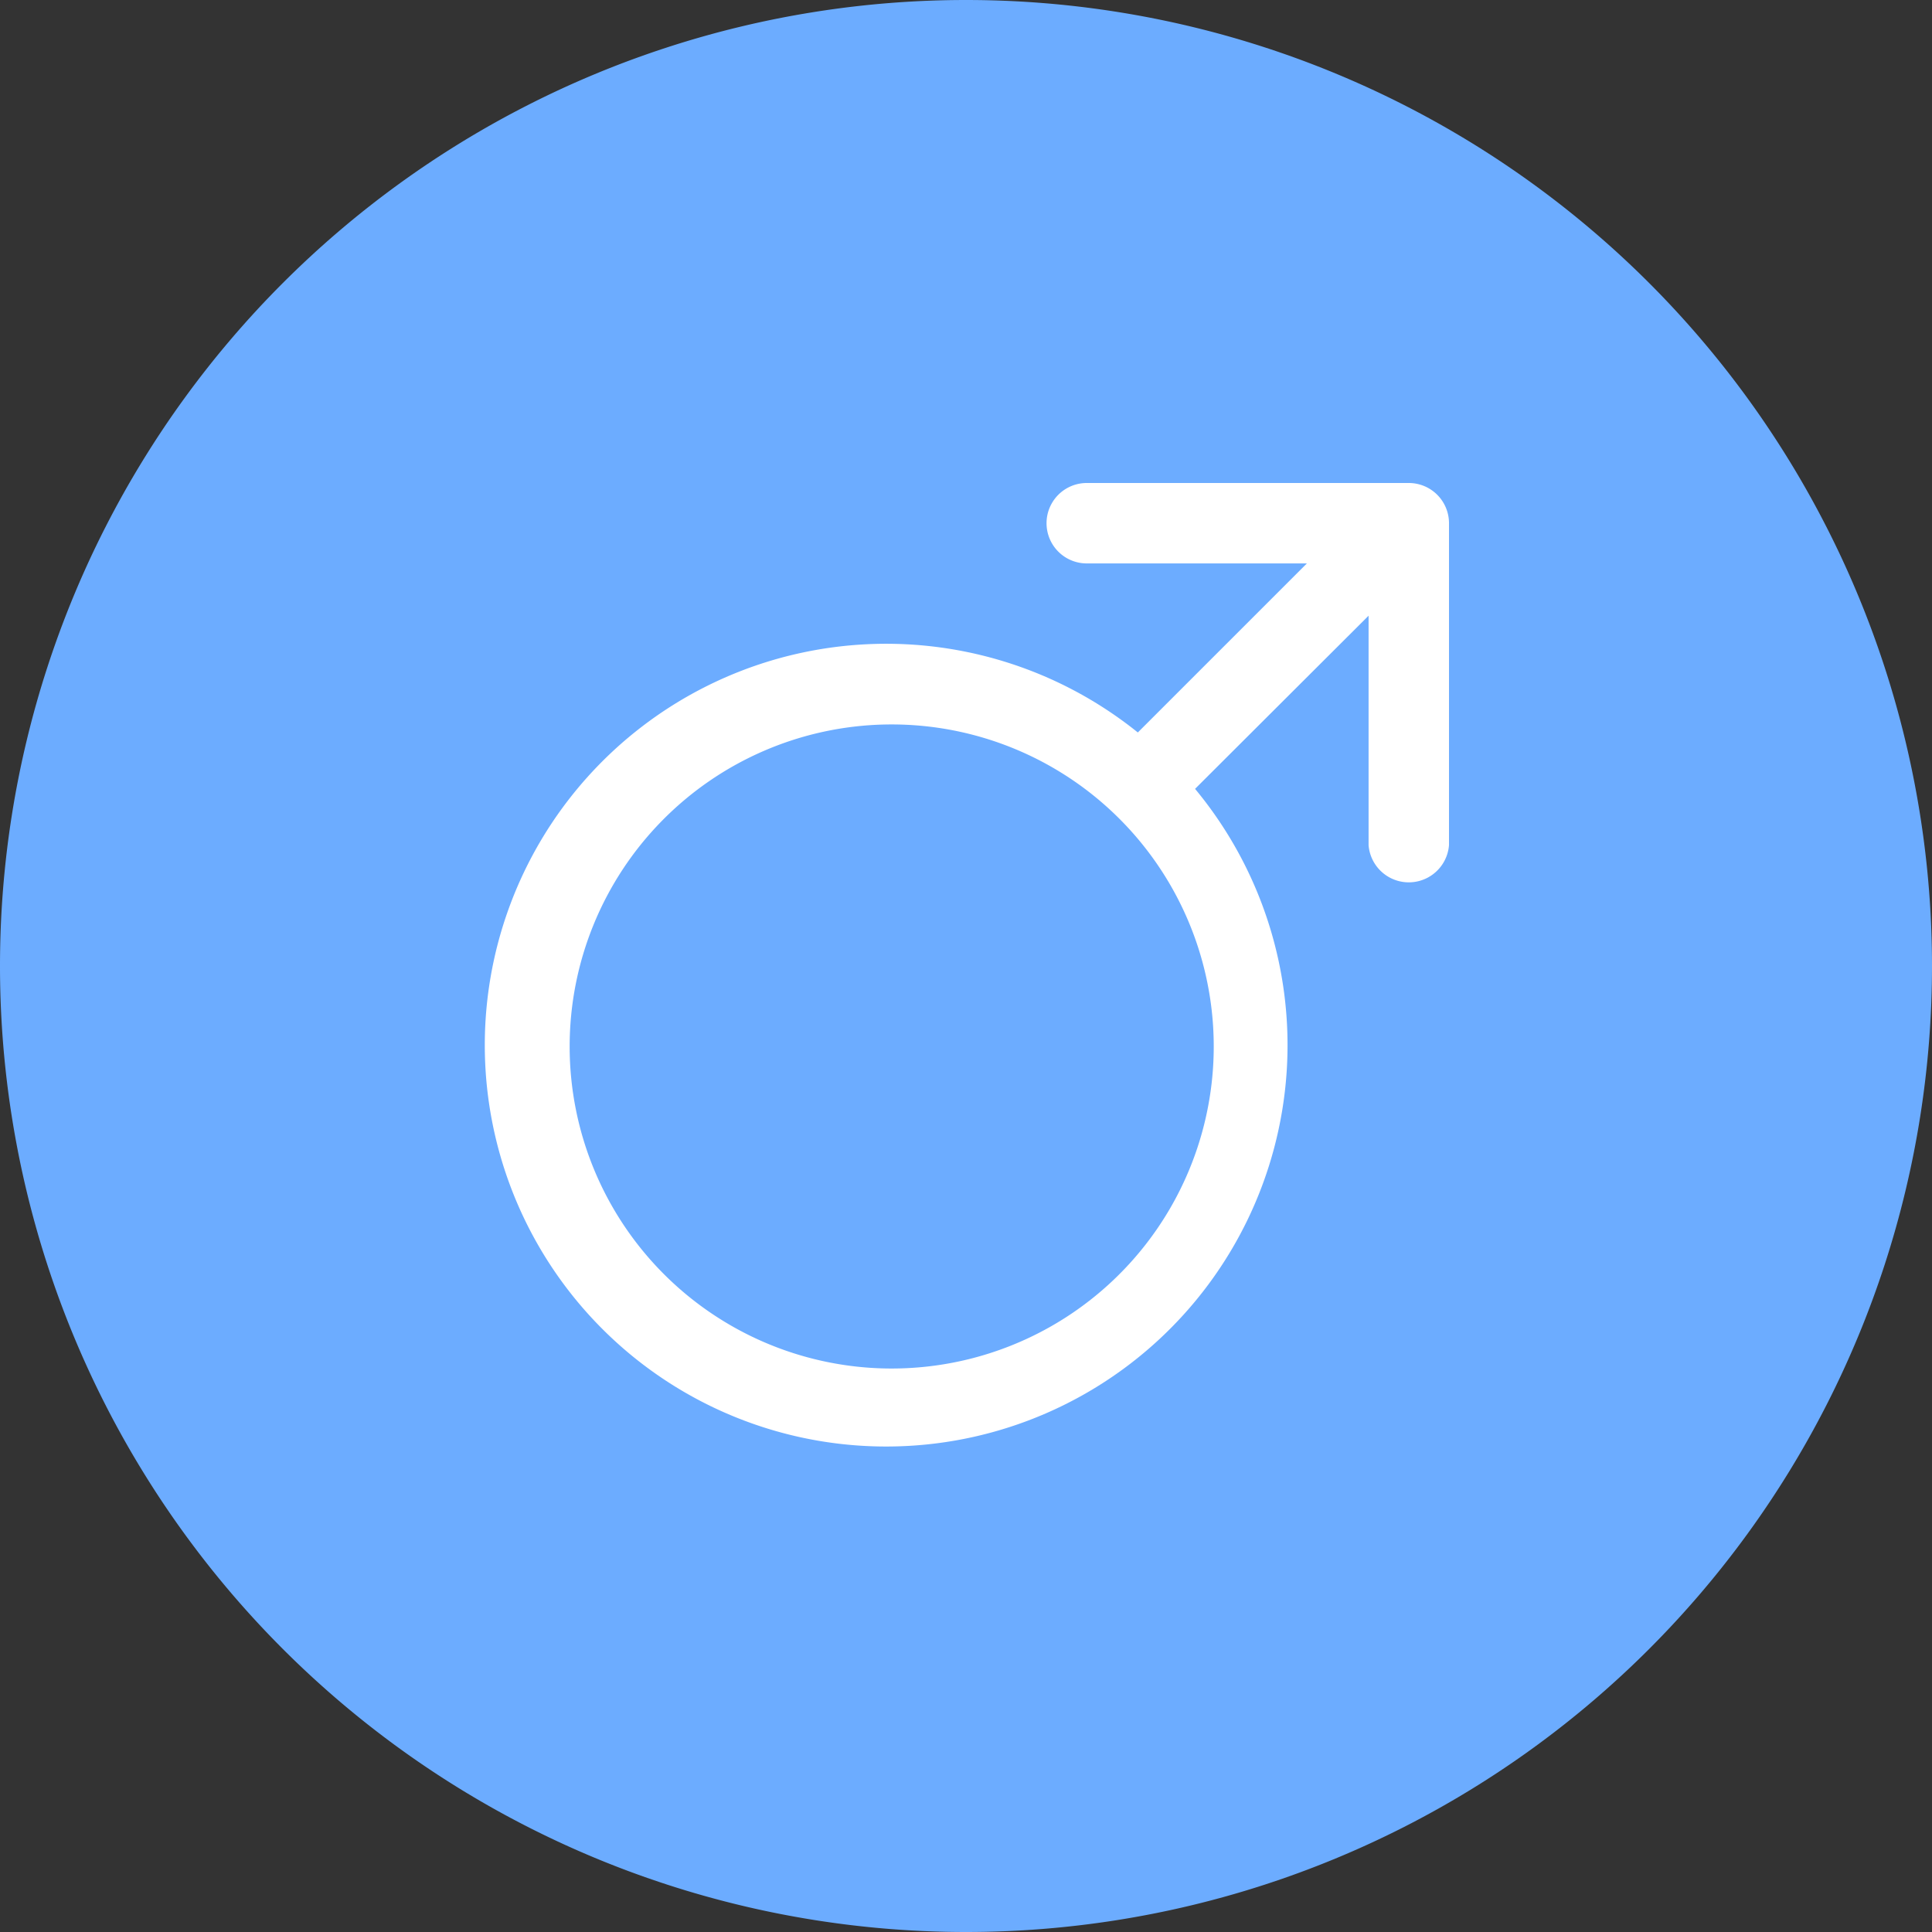 <svg xmlns="http://www.w3.org/2000/svg" width="16" height="16" fill="none" viewBox="0 0 16 16">
  <rect x="0" y="0" width="16" height="16" fill="#333333" stroke="none"/>
  <path fill="#6CACFF" d="M8 0a8 8 0 110 16A8 8 0 018 0z"/>
  <path fill="#fff" d="M7.333 11.333a2.667 2.667 0 100-5.333 2.667 2.667 0 000 5.333zm2.564-4.8a3.324 3.324 0 11-.474-.467l1.4-1.4H9A.333.333 0 019 4h2.667a.333.333 0 01.333.333v2.666a.334.334 0 01-.666 0v-1.9L9.897 6.533z"/>
</svg>
